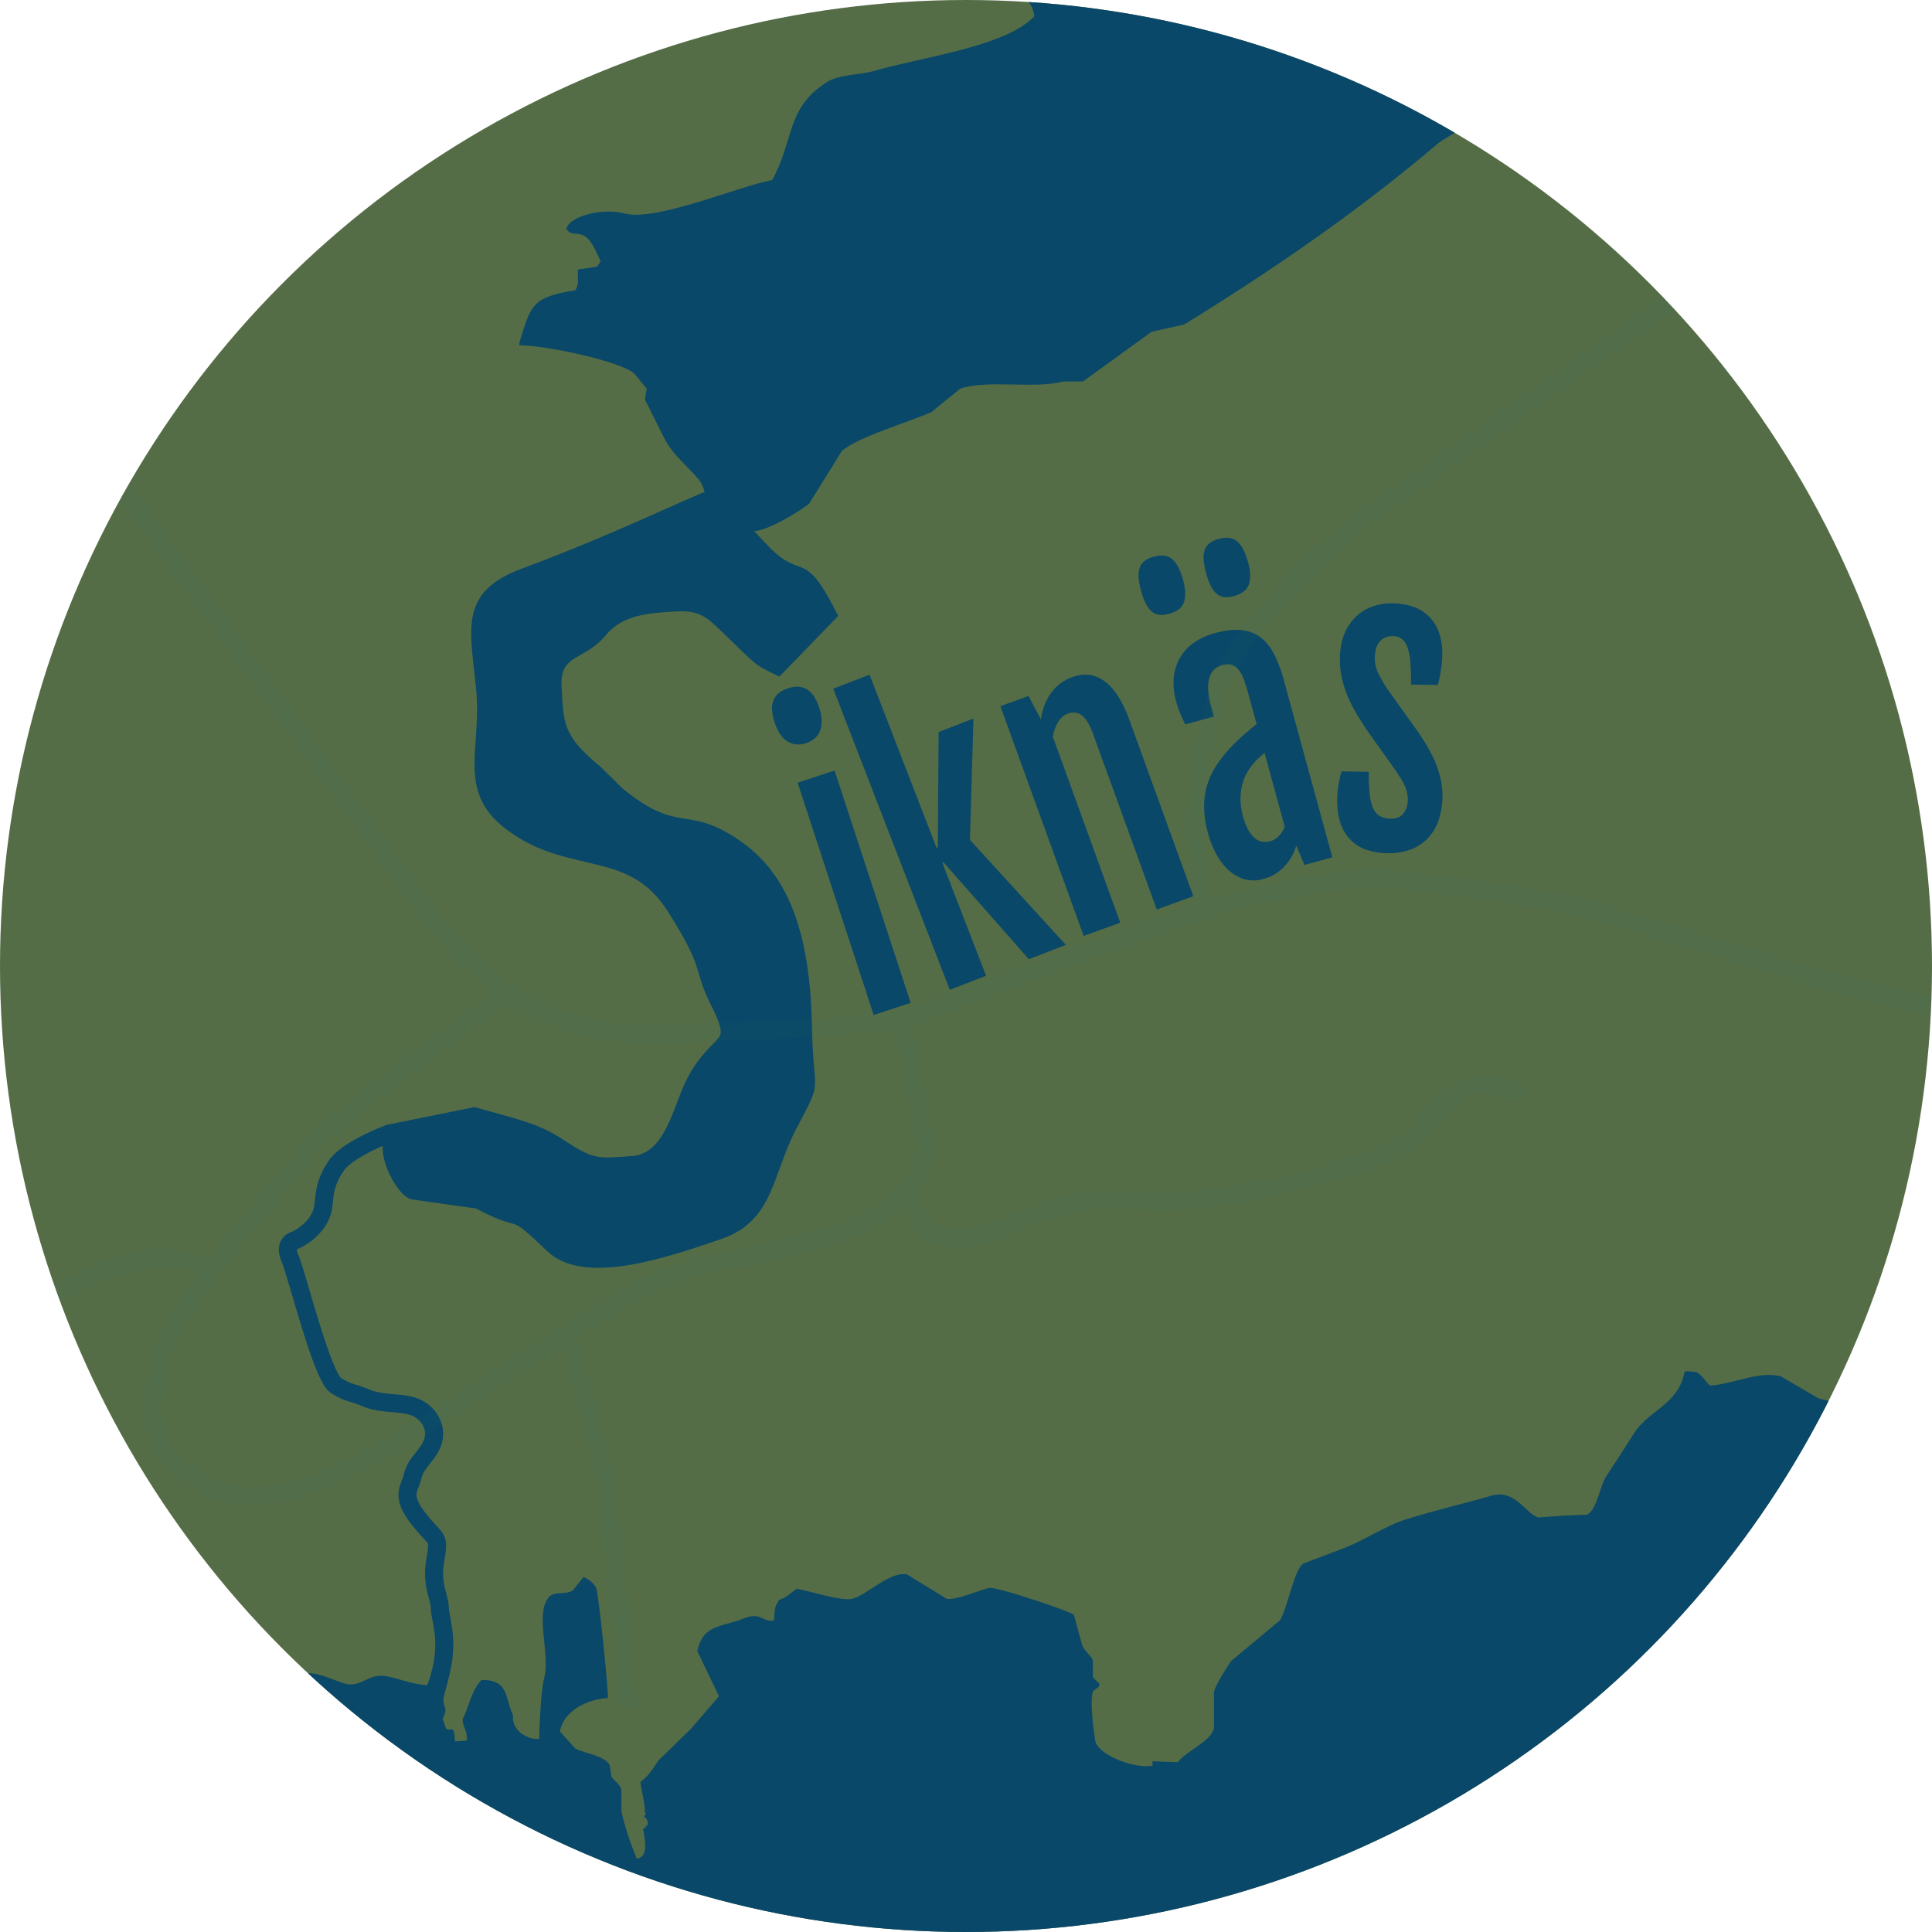 <?xml version="1.0" encoding="UTF-8" standalone="no"?>
<svg
   xmlns:dc="http://purl.org/dc/elements/1.1/"
   xmlns:cc="http://creativecommons.org/ns#"
   xmlns:rdf="http://www.w3.org/1999/02/22-rdf-syntax-ns#"
   xmlns:svg="http://www.w3.org/2000/svg"
   xmlns="http://www.w3.org/2000/svg"
   xmlns:xlink="http://www.w3.org/1999/xlink"
   xmlns:sodipodi="http://sodipodi.sourceforge.net/DTD/sodipodi-0.dtd"
   xmlns:inkscape="http://www.inkscape.org/namespaces/inkscape"
   id="Logo"
   width="2139"
   height="2139"
   viewBox="0 0 2139 2139"
   version="1.1">
  <sodipodi:namedview
     pagecolor="#ffffff"
     bordercolor="#666666"
     borderopacity="1"
     objecttolerance="10"
     gridtolerance="10"
     guidetolerance="10"
     inkscape:pageopacity="0"
     inkscape:pageshadow="2"
     inkscape:window-width="1920"
     inkscape:window-height="986"
     id="namedview28"
     showgrid="false"
     inkscape:zoom="0.31206582"
     inkscape:cx="-49.450856"
     inkscape:cy="1208.3189"
     inkscape:window-x="-11"
     inkscape:window-y="-11"
     inkscape:window-maximized="1"
     inkscape:current-layer="g4553" />
  <defs
     id="defs4">
    <style
       id="style2">
      .cls-1 {
        fill: #35462d;
      }

      .cls-1, .cls-2, .cls-3, .cls-5 {
        fill-rule: evenodd;
      }

      .cls-2, .cls-5 {
        fill: none;
        stroke-width: 20px;
      }

      .cls-2 {
        stroke: #90a3bc;
      }

      .cls-3 {
        fill: #90a3bc;
      }

      .cls-4 {
        opacity: 0.08;
        mix-blend-mode: difference;
      }

      .cls-5 {
        stroke: #296d69;
      }
    </style>
    <clipPath
       clipPathUnits="userSpaceOnUse"
       id="clipPath4562">
      <circle
         cx="1069.5"
         cy="1069.5"
         r="1069.5"
         id="circle4564" />
    </clipPath>
  </defs>
  <g
     id="g4553"
     inkscape:label="Logo"
     clip-path="url(#clipPath4562)"
     style="display:inline">
    <rect
       inkscape:label="Background"
       y="-24.881"
       x="-5.655"
       height="2176.699"
       width="2167.086"
       id="rect3713"
       style="opacity:1;fill:#556d47;fill-opacity:1;fill-rule:nonzero;stroke:#000000;stroke-width:7.613;stroke-miterlimit:4;stroke-dasharray:none;stroke-opacity:1" />
    <g
       id="g4579"
       inkscape:label="Vatten och Siknas"
       transform="translate(4)">
      <g
         inkscape:label="Siknas"
         id="Siknäs">
        <path
           inkscape:label="iknas_road_as_shape"
           style="fill:#094868"
           inkscape:connector-curvature="0"
           d="m 904.1,808.61 q 3.732,-10.218 -1.036,-24.787 -5.137,-15.688 -13.775,-20.719 -8.638,-5.031 -20.777,-1.055 a 32.915,32.915 0 0 0 -9.84,4.98 19.527,19.527 0 0 0 -6.038,7.56 24.406,24.406 0 0 0 -1.859,10.742 52.626,52.626 0 0 0 2.918,14.658 q 4.953,15.129 14.078,20.827 9.125,5.698 20.455,1.988 12.136,-3.975 15.874,-14.194 z m 59.183,315.12 40.952,-13.41 -84.217,-257.188 -40.954,13.41 z m 84.282,-27.85 40.19,-15.55 -48.455,-125.185 1.27,-0.492 94.52,107.357 40.98,-15.87 -106.21,-116.313 3.92,-134.282 -38.6,14.94 -0.92,127.856 -1.28,0.491 -74.268,-191.9 -40.188,15.555 z m 148.23,-59.63 40.51,-14.69 -74.62,-205.823 a 44.962,44.962 0 0 1 6.02,-16.61 q 4.335,-6.793 10.42,-9 8.64,-3.135 15.51,1.8 6.87,4.935 12.96,21.747 l 70.06,193.259 40.52,-14.683 -70.685,-194.93 q -11.31,-31.223 -27.46,-43.035 -16.15,-11.812 -35.53,-4.785 a 55.687,55.687 0 0 0 -11.71,5.92 46.331,46.331 0 0 0 -10.28,9.371 56.856,56.856 0 0 0 -8.07,13.482 74.758,74.758 0 0 0 -5.07,18.249 l -0.07,-0.185 -13.53,-25.825 -31.22,11.321 z m 222.33,-77.036 a 56.041,56.041 0 0 0 13.01,-23.121 l 9.07,21.559 30.89,-8.451 -53.485,-195.441 a 152.848,152.848 0 0 0 -10.96,-29.4 q -6.225,-12.147 -15.22,-18.859 a 41.677,41.677 0 0 0 -21.33,-7.918 q -12.345,-1.207 -29.26,3.423 a 72.8,72.8 0 0 0 -22.76,10.4 53.056,53.056 0 0 0 -15.51,16.571 53.964,53.964 0 0 0 -7.02,22.094 q -1.29,12.378 2.7,26.972 a 106.08,106.08 0 0 0 4.09,12.024 q 2.415,5.961 5.92,12.947 l 31.71,-8.676 -3.11,-11.374 a 82.293,82.293 0 0 1 -3.25,-19.284 37.625,37.625 0 0 1 1.78,-13.525 19.061,19.061 0 0 1 5.63,-8.469 21.489,21.489 0 0 1 8.1,-4.256 q 6.57,-1.8 11.1,-0.083 a 17.187,17.187 0 0 1 7.75,6.032 40.851,40.851 0 0 1 5.49,10.722 q 2.28,6.4 4.36,13.987 l 9.44,34.5 q -5.355,4.322 -12.14,10.149 -6.785,5.827 -12.05,11.142 a 160.833,160.833 0 0 0 -18.56,21.888 88.407,88.407 0 0 0 -11.51,22.817 81.212,81.212 0 0 0 -3.93,25.323 112.178,112.178 0 0 0 4.38,29.568 106.22,106.22 0 0 0 9.7,24.141 65.08,65.08 0 0 0 13.88,17.5 44.2,44.2 0 0 0 17.33,9.42 37.074,37.074 0 0 0 19.96,-0.268 49.405,49.405 0 0 0 23.8,-14.054 z m -34.26,-32.6 q -7.59,-7.7 -11.68,-22.681 a 71.891,71.891 0 0 1 -2.75,-18.1 65.4,65.4 0 0 1 1.56,-15.607 52.613,52.613 0 0 1 4.68,-12.895 64.545,64.545 0 0 1 6.58,-10.155 71.8,71.8 0 0 1 7.37,-7.925 q 3.525,-3.207 6.41,-5.624 l 22.35,81.7 a 32.461,32.461 0 0 1 -6.36,9.992 19.884,19.884 0 0 1 -9.41,5.938 q -11.18,3.063 -18.755,-4.643 z m -5.08,-279.9 q 3.06,-9.494 -0.94,-24.092 -4.56,-16.678 -11.97,-23.11 -7.41,-6.432 -20.88,-2.742 a 26.652,26.652 0 0 0 -10.3,4.958 16.254,16.254 0 0 0 -5.16,7.931 29.491,29.491 0 0 0 -0.84,11.131 87.189,87.189 0 0 0 2.82,14.51 q 4.215,15.354 11.07,21.728 6.87,6.374 19.68,2.867 13.465,-3.686 16.515,-13.181 z m -71.87,19.668 q 2.97,-9.472 -1.02,-24.069 -4.575,-16.68 -11.9,-23.133 -7.325,-6.453 -20.8,-2.765 a 27.308,27.308 0 0 0 -10.38,4.98 16.259,16.259 0 0 0 -5.24,7.955 29.487,29.487 0 0 0 -0.84,11.13 86.253,86.253 0 0 0 2.83,14.51 q 4.2,15.354 11.14,21.706 6.94,6.352 19.77,2.844 13.465,-3.686 16.435,-13.158 z M 1480.48,912.37 a 47.58,47.58 0 0 0 11.8,18.564 45.4,45.4 0 0 0 17.89,10.306 78.408,78.408 0 0 0 22.1,3.395 67.4,67.4 0 0 0 25.53,-4.118 51.893,51.893 0 0 0 19.02,-12.476 54.023,54.023 0 0 0 11.89,-19.763 86.733,86.733 0 0 0 1.62,-48.623 121.75,121.75 0 0 0 -7.18,-20.064 150.694,150.694 0 0 0 -9.1,-16.851 q -4.815,-7.639 -8.48,-13.008 l -33.67,-47.115 a 136.59,136.59 0 0 1 -10.11,-17.653 39.407,39.407 0 0 1 -3.64,-17.551 37.627,37.627 0 0 1 1.07,-8.435 21.217,21.217 0 0 1 3.35,-7.416 17.408,17.408 0 0 1 6.13,-5.309 19.23,19.23 0 0 1 9.4,-1.916 q 6.465,0.1 10.42,3.506 3.955,3.406 6.15,10.023 a 69.032,69.032 0 0 1 2.88,16.655 q 0.705,10.035 0.66,23.4 l 29.8,0.47 q 1.455,-6.265 3.05,-15.087 a 112.855,112.855 0 0 0 1.74,-18.252 70.1,70.1 0 0 0 -3.54,-24.527 45.556,45.556 0 0 0 -28.33,-28.653 70.055,70.055 0 0 0 -22.94,-3.9 64.538,64.538 0 0 0 -22.03,3.387 50.752,50.752 0 0 0 -18.49,11.109 55,55 0 0 0 -12.9,19.059 q -4.875,11.523 -5.12,27.241 a 92.619,92.619 0 0 0 2.29,22.443 122.454,122.454 0 0 0 6.66,20.449 155.19,155.19 0 0 0 9.75,19.024 q 5.565,9.227 11.56,18.166 l 30.83,43.336 q 3.33,4.968 5.99,9.136 a 64.23,64.23 0 0 1 4.47,8.228 47.483,47.483 0 0 1 2.77,8 32.951,32.951 0 0 1 0.89,8.27 24.629,24.629 0 0 1 -4.66,14.48 q -4.53,6.222 -14.23,6.066 a 25.158,25.158 0 0 1 -11.8,-2.741 18.184,18.184 0 0 1 -7.62,-8.572 q -2.8,-5.942 -3.92,-15.885 a 198.739,198.739 0 0 1 -0.89,-24.682 L 1481.23,854 q -1.44,4.893 -3.02,13.122 a 99.7,99.7 0 0 0 -1.72,17.073 q -0.255,16.705 3.99,28.175 z"
             data-name="iknäs road as shape"
           id="iknäs_road_as_shape" />
        <path
           style="fill:#094868;fill-opacity:1;fill-rule:evenodd"
           inkscape:connector-curvature="0"
           d="M 661,849 C 618.416,814.218 620.075,800.549 617.744,760.319 615.59,723.194 642.626,732.35 667,703 c 18.962,-22.823 48.112,-24.326 77,-26 28.888,-1.674 35.529,7.521 57,28 30.667,29.274 28.895,30.868 58,44 l 65,-67 c -38.59,-77.882 -38.651,-37.471 -77,-77 -34.715,-35.784 -47.193,-56.336 -63,-50 -48.34,19.375 -107.174,46.143 -209,84 -61.446,23.022 -50.847,54.11 -44,122 6.832,67.906 -20.549,110.465 28,148 66.762,52.005 134.961,19.438 183,95 43.438,68.71 28.032,64.69 48,104 28.705,56.52 0.026,38.78 -27,92 -15.369,30.25 -23.8,87.32 -70,90 -34.661,2.01 -39.567,3.98 -75,-19 -36.04,-23.34 -47.371,-22.43 -99,-37 l -91,21 c -22.616,10.91 6.105,69.9 24,73 l 71,10 c 56.732,29.98 29.707,0.36 78.795,47.18 39.863,38.05 126.483,9.23 192.205,-13.18 58.945,-20.1 56.281,-70.5 84,-123 30.019,-56.87 18.439,-33.54 17,-111 -1.831,-98.56 -22.859,-168.984 -81,-208 -58.967,-39.979 -65.008,-5 -128.884,-57.172 z"
             id="S" />
      </g>
      <g
         inkscape:label="Vatten"
         id="Vatten">
        <path
           sodipodi:nodetypes="cccccccccccsccsssssssssc"
           inkscape:label="Backen"
           style="fill:none;fill-rule:evenodd;stroke:#094868;stroke-width:20px;stroke-opacity:1"
           inkscape:connector-curvature="0"
           d="M 798.017,546.188 C 749.677,565.563 678.827,601.143 577,639 c -61.446,23.022 -50.847,54.11 -44,122 6.831,67.906 -20.55,110.465 28,148 66.761,52.005 134.96,19.438 183,95 43.437,68.71 28.032,64.69 48,104 28.705,56.52 0.026,38.78 -27,92 -15.37,30.25 -23.8,87.32 -70,90 -34.661,2.01 -42.855,5.42 -78,-18 -28.238,-18.79 -44.371,-21.43 -96,-36 l -94,19 c 0,0 -46.547,17.02 -59,36 -12.453,18.98 -12.209,28.95 -14,44 -3.091,25.97 -31,38 -31,38 0,0 -13.633,2.58 -6,20 7.633,17.42 35.631,131.7 51,141 15.369,9.3 15.534,6.34 34,14 18.466,7.66 40.982,3.52 56,11 15.018,7.48 22.072,23.71 17,38 -5.072,14.29 -18.834,22.63 -22,37 -3.166,14.37 -14.2,20.91 6,47 20.2,26.09 23.98,18.01 19,46 -4.98,27.99 4.709,40.02 5,54 0.291,13.98 14.425,41.665 -6.685,93.702"
             id="Bäcken" />
        <path
           inkscape:label="Bytrasket"
           style="fill:#094868;fill-opacity:1;fill-rule:evenodd"
           inkscape:connector-curvature="0"
           d="m 1182,-280 1407,1 c -8.29,15.235 -22.93,24.954 -28,43.022 -8.76,31.177 0.5,74.488 -24,89.045 -26,15.445 -132.77,1.7 -164,-7 h -26 c -32.42,-9.058 -75.97,-7.095 -108,-16.008 h -30 c -22.21,-6.173 -47,-14.164 -68,-20.01 -13.77,-3.832 -33.89,1.749 -42,4 -19.73,5.48 -48.55,-0.292 -64,4 h -50 c -15.47,5.129 -31.85,27.889 -43,39.02 -20,19.955 -46.51,34.7 -62,59.03 -16.13,25.337 -37.84,79 -58,97.049 Q 1706.005,85.177 1590,157.22 c -88.13,74.944 -181.71,139.769 -283,202.1 l -36,8 -76,55.028 h -22 c -31.06,8.655 -82.95,-2.448 -114,8 q -16.005,13.005 -32,26.013 c -25.53,11.289 -80.422,27 -99,43.022 q -18,29.012 -36,58.029 c -7.669,6.832 -52.461,34.89 -65,30.015 -12.29,-5.59 -15.224,-20.029 -25,-28.014 l -20,-6 c -6.932,-5.691 -6.271,-15.043 -12,-22.011 -13.282,-16.153 -28.742,-26.9 -39,-47.024 l -21,-42.021 q 1,-6 2,-12.006 l -14,-17.009 c -15.218,-13.167 -96.723,-31 -127,-31.015 v -3 c 13.186,-42.389 13.6,-49.931 62,-58.029 4.812,-7.341 1.934,-14.1 3,-23.012 l 21,-3 q 2,-3 4,-6 c -4.2,-8.776 -9.773,-23.429 -18,-28.014 -9.374,-5.225 -14.356,0.845 -20,-8 3.858,-14.669 41.443,-23.171 64,-17.009 34.613,9.456 123.268,-28.944 164,-37.018 24.445,-44.484 15.04,-79.1 60,-108.055 14.369,-9.254 35.754,-7.685 54,-13.007 50.7,-14.788 144.92,-26.629 176,-60.03 -1.66,-21.073 -22.15,-27.477 -28,-44.022 -9.93,-28.081 -16.74,-57.136 -24,-84.042 -2.89,-10.713 4.86,-17.848 6,-24.012 l -6,-18.01 c -7.44,-29.2 -9.5,-26.147 0,-54.027 3.4,-9.984 -0.15,-15.378 13,-16.008 6.14,3.184 22.86,10.338 28,7 14.89,-7.375 35.16,-19.895 46,-32.016 q -2.505,-12.505 -5,-25.013 5.505,-4.003 11,-8.003 z"
             id="Byträsket" />
        <path
           style="fill:#094868;fill-opacity:1;fill-rule:evenodd"
           inkscape:connector-curvature="0"
           d="m 3174,1463 c 0.33,0.67 0.67,1.33 1,2 -0.33,-0.67 -0.67,-1.33 -1,-2 z m 191,295 c 0.03,-17.79 -7.03,-31.02 -5,-44 q 9,-4.005 18,-8 c 4.96,7.49 4.47,12.49 15,15 -0.98,46.17 30.01,22.74 61,34 20.84,10.95 12.49,36.25 19,62 0.67,0.33 1.33,0.67 2,1 h 5 c 4.48,-6.61 19.33,-44.56 23,-47 q 44.49,-0.495 89,-1 c 64.64,-20.17 112.92,-68.03 195,-44 17.44,5.1 27.35,-14.01 47,-8 19.4,5.93 43.71,18.16 60,29 15.09,10.05 25.19,35.88 46,39 6.89,1.03 61.34,-28.46 73,-32 9.36,-2.84 83.86,8.79 93,12 q 25.5,24.99 51,50 14.505,0.495 29,1 c 13.19,18.53 21.28,42.04 41,54 q 25.5,6.495 51,13 27.99,13.995 56,28 c 9.81,4.65 48.56,30 59,28 q 73.995,-30 148,-60 h 126 c 24.85,7.24 42.43,34.32 66,40 l 78,-21 21,-21 c 16.01,1.74 25.56,14.17 39,18 15.51,4.42 27.4,-4.05 44,-4 0.33,-3.33 0.67,-6.67 1,-10 1.71,-3.65 2.69,-4.07 6,-6 q 5.505,2.505 11,5 c 2.67,-1 5.33,-2 8,-3 q 0.495,-7.005 1,-14 c 30.61,-15.57 54.7,31.45 87,27 l 9,-18 h 1 v 2 q 0.495,162.48 1,325 H 64 v -3 q 4,-7.995 8,-16 c -7.079,-5.2 -39.948,-32.1 -42,-39 -3.272,-11.01 9.247,-50.16 12,-60 5.436,-19.42 2.359,-34.65 8,-54 q 17,-30 34,-60 23.5,-19.005 47,-38 c 12.332,-12.98 7.6,-44.28 27,-50 23.915,-7.05 52.017,2.61 76,-4 24.268,-6.69 51.688,-16.28 76,-24 0.636,5.05 0.48,4.96 4,7 1.333,0.33 2.666,0.67 4,1 17.766,-17.08 42.091,-0.82 60,4 18.454,4.97 25.526,-12.48 47,-8 15.914,3.32 29.176,9.68 49,10 -0.078,-7.47 3.985,-6.23 6,-12 l 4,-38 q 6.5,0.495 13,1 c 0.267,24.28 -3.993,40.82 -9,59 -4.3,15.63 6.1,11.3 -2,27 q 2,5.505 4,11 c 2.506,2.16 6.292,-1.11 8,2 1.773,3.23 0.941,9.74 2,12 q 6.5,-0.495 13,-1 c 0.035,-12.78 -3.988,-12.99 -5,-23 7.927,-16.3 9.768,-31.86 21,-44 30.611,-0.62 25.752,19.57 35,39 -1.973,18.6 19.055,28.02 29,26 -0.128,-14 2.4,-56.09 5,-65 8.072,-27.67 -10.009,-71.07 5,-91 6.061,-8.05 17.719,-2.67 27,-8 q 6,-7.5 12,-15 c 5.252,2 11.782,7.18 14,12 2.96,6.43 13.963,118.12 13,122 -23.887,1.27 -49.574,14.96 -53,37 q 8.5,9.495 17,19 c 12.147,5.89 31.193,7.26 38,18 q 1,6.495 2,13 c 3.064,5.32 9.213,7.44 11,15 v 23 c 3.952,18.96 10.39,36.5 17,53 13.476,-2.4 9.028,-21.46 7,-33 0.333,-0.33 0.666,-0.67 1,-1 4,-0.33 0,-2.67 4,-3 0.342,-5.42 -0.446,-6.42 -3,-9 -3,-0.67 3,-4.33 0,-5 0.042,-13.48 -3.855,-22.64 -5,-34 9.126,-6.94 13.471,-14.19 20,-24 q 18,-17.505 36,-35 15.5,-18 31,-36 -12,-25.005 -24,-50 c 5.966,-26.36 20.734,-26.31 46,-34 4.615,-1.4 12.408,-6.66 22,-4 5.687,1.58 9.1,5.61 17,4 0.645,-11.25 0.166,-15.38 6,-23 8.369,-2.31 12.523,-7.72 19,-12 12.615,1.92 50.442,14.34 62,11 17.143,-4.95 40.714,-30.14 60,-27 q 21.99,13.5 44,27 c 9.67,2.22 38.56,-10.15 47,-12 7.72,-1.7 91.84,26.44 94,30 l 9,33 c 2.16,6.4 9.95,12.2 12,17 v 19 l 7,7 c 1.07,5.4 -5.78,5.55 -7,9 -4.05,11.47 2.2,53.55 3,56 5.88,15.26 42.86,29.19 63,26 v -5 q 13.995,0.495 28,1 c 9.63,-12.7 34.82,-21.68 40,-37 v -41 c 2.9,-9.61 12.91,-24.72 19,-34 l 54,-45 c 8.27,-12.59 15.73,-56.37 26,-63 q 22.5,-8.505 45,-17 c 22.09,-8.52 46.06,-24.82 69,-32 31.88,-9.98 63.99,-17.28 94,-26 26.53,-7.71 36.92,18.95 52,24 q 14.505,-1.005 29,-2 12.495,-0.495 25,-1 c 11.18,-5.69 14.15,-31.52 21,-42 10.68,-16.36 20.32,-31.07 31,-48 16.16,-25.61 49.31,-32.07 56,-68 0.67,-0.33 1.33,-0.67 2,-1 3.67,0.33 7.33,0.67 11,1 6.29,3.04 10.09,10.34 15,15 23.03,-0.65 56.16,-17.12 79,-10 q 20.505,12 41,24 c 14.02,4.82 33.33,4.03 49,7 12.94,17.2 13.09,75.71 6,100 v 53 q -9,10.995 -18,22 v 3 c 3.41,3.6 6.81,11.59 15,10 q 12,-8.505 24,-17 51,-0.495 102,-1 c 6.01,0.65 19.52,7.44 26,9 15.07,3.63 29.3,-4.98 47,0 2.67,1.33 5.33,2.67 8,4 q 28.5,-16.005 57,-32 c 19,-5.82 29.82,9.2 47,4 54.76,-16.57 90.21,-60.77 134,-89 16.75,2.42 21.13,9.87 28,22 12.98,-2.31 42.74,-21.92 54,-19 14.23,3.69 35.41,21.4 50,19 2.33,-1.67 4.67,-3.33 7,-5 v -6 c -5.88,-4.13 -11.22,-8.62 -12,-18 2.11,-4.42 3.48,-6.89 8,-9 22.03,-9.66 50.32,-13.24 75,-18 q 7.005,-11.505 14,-23 c 2.67,0.33 5.33,0.67 8,1 6.1,4.9 6.38,14.27 15,17 q 19.5,-1.005 39,-2 c 20.12,4.91 56.76,36.62 78,9 3.47,-8.74 3.11,-11.16 10,-16 2,0.67 4,1.33 6,2 3.35,21.95 2.06,26.07 15,37 q 16.005,-7.995 32,-16 c 14.47,-4.33 23.97,9.13 41,4 11.01,-3.32 48.16,-18.54 58,-25 q 15.495,-18 31,-36 c 6.68,-4.39 15.79,-5.73 22,-10 -0.19,-10.25 2.18,-33.74 5,-40 19.17,-6.91 34.42,-18.7 58,-20 l 9,9 c 8.25,-2.02 11.25,-8.48 17,-13 q -22.995,28.5 -46,57 v 3 c 6.57,7.05 13.13,13.2 25,15 -1,2.33 -2,4.67 -3,7 l -15,6 c 1.84,21.76 9.69,29.69 4,55 -10.13,-1.67 -19.88,-4.48 -25,4 3.56,27.64 31.88,48.14 58,51 q 9.495,-9 19,-18 c 0.03,-23.9 -16.27,-30.4 -13,-51 1,-0.33 2,-0.67 3,-1 10.3,-4.04 17.87,6.4 29,8 l 18,-12 q 1.995,-9 4,-18 3.495,-4.005 7,-8 c 1.94,-6.81 -2.91,-15.32 -1,-23 12.21,-1.97 21,-14.48 30,-21 -2.73,12.21 4.76,19.94 1,34 -6.31,23.59 -13.26,59.8 2,80 11.78,15.59 42.91,14.58 53,32 q 2.505,13.995 5,28 c 1.46,5.15 6.17,11.72 3,20 -7.02,12 -28.46,9.74 -37,20 -9.57,14.45 9.46,27.18 16,33 22.08,0.19 34.32,-7.38 54,-8 z m -3635,326 c 2,0.33 4,0.67 6,1 14.5,6.38 33.381,30.36 41,44 -2.55,10.12 -7.922,36.48 3,42 20.211,7.95 46.161,7.19 52,29 h -182 v -3 q 3.5,-16.5 7,-33 c 11.1,-6.96 43.389,-20.33 51,-28 q 11,-25.995 22,-52 z"
             id="Havet" />
      </g>
    </g>
    <g
       style="display:inline;opacity:0.08;mix-blend-mode:difference"
       
       id="Vägar"
       inkscape:label="Vagar">
      <path
         style="fill:none;fill-rule:evenodd;stroke:#296d69;stroke-width:20px"
         inkscape:connector-curvature="0"
         d="m 125,526 348,484 c 0,0 84.6,133.59 232,134 147.4,0.41 284.855,-12.61 295,-15 10.145,-2.39 327.68,-126.62 389,-137 61.32,-10.38 100.42,-27.251 189,-15 88.58,12.251 122.29,11.267 267,55 144.71,43.733 241.21,75.94 310,84"
         id="Siknäsvägen"
         inkscape:label="Siknasvagen" />
      <path
         style="fill:none;fill-rule:evenodd;stroke:#296d69;stroke-width:20px"
         inkscape:connector-curvature="0"
         d="m 1010,1315 c 0,0 -4.61,86.33 95,46 99.61,-40.33 86.82,-32.39 181,-31 94.18,1.39 241.46,-44.96 267,-62 25.54,-17.04 68.93,-103.05 131,-52"
         id="Ateljen" />
      <path
         style="fill:none;fill-rule:evenodd;stroke:#296d69;stroke-width:20px"
         inkscape:connector-curvature="0"
         id="path18"
         d="M 2383,1646"
          />
      <path
         style="fill:none;fill-rule:evenodd;stroke:#296d69;stroke-width:20px"
         inkscape:connector-curvature="0"
         d="m 630,1486 c 0,0 40.037,134.05 44,179 3.963,44.95 22,226 22,226"
         id="Hamnen" />
      <path
         style="fill:none;fill-rule:evenodd;stroke:#296d69;stroke-width:20px"
         inkscape:connector-curvature="0"
         d="m 230,1406 c 0,0 -33.594,-37.01 -138,11 -104.406,48.01 -62,23 -62,23"

         id="Viken" />
      <path
         style="fill:none;fill-rule:evenodd;stroke:#296d69;stroke-width:20px"
         inkscape:connector-curvature="0"
         d="m 559,1103 c 0,0 -183.833,125.62 -223,177 -39.167,51.38 -149.638,165.57 -162,239 -12.362,73.43 6.88,89.52 33,111 26.12,21.48 73.288,52.09 196,-13 122.712,-65.09 282.307,-194.32 374,-216 83.4,-19.72 263.28,-36.47 245,-146 -18.45,-110.53 -23,-121 -23,-121"
         data-name="Runt byn"
         id="Runt_byn" />
      <path
         style="fill:none;fill-rule:evenodd;stroke:#296d69;stroke-width:20px"
         inkscape:connector-curvature="0"
         d="m 2135,133 -638,450 c 0,0 -125.27,105.348 -148,181 -31.24,103.975 -31.35,168.034 -13,256"
         id="Lappkullen" />
    </g>
  </g>
</svg>
